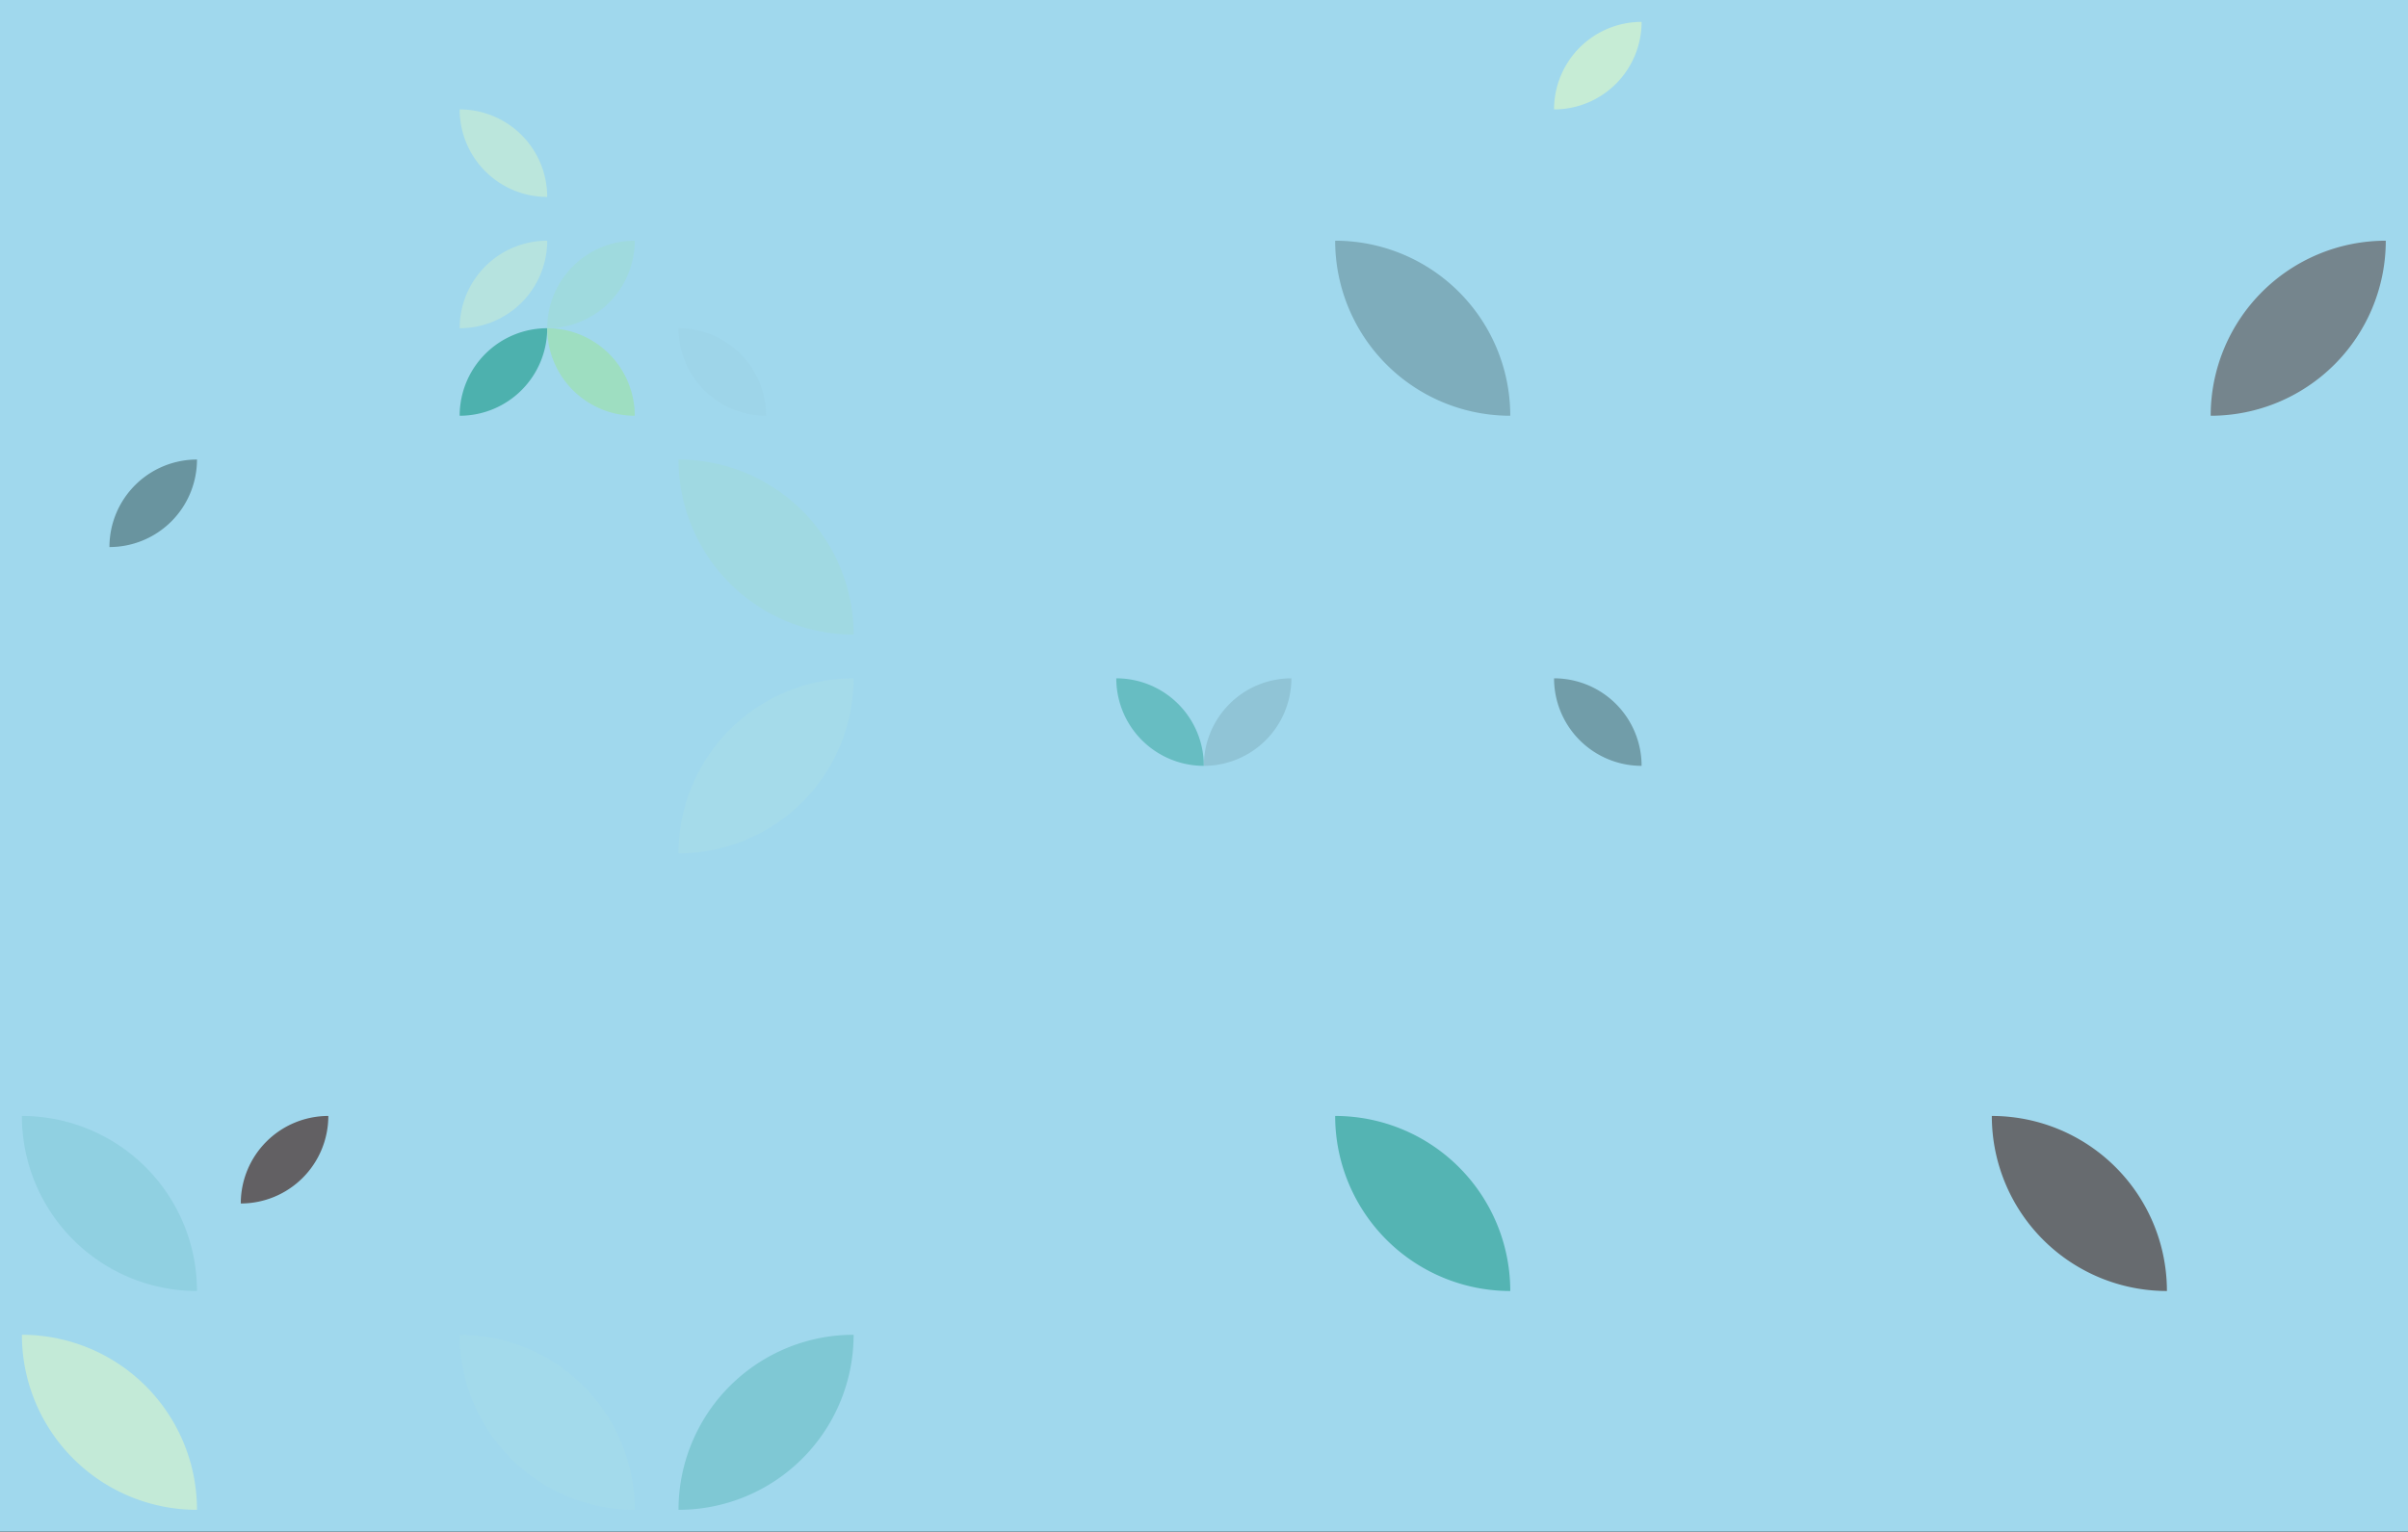 <?xml version="1.0" standalone="no"?><svg xmlns:xlink="http://www.w3.org/1999/xlink" xmlns="http://www.w3.org/2000/svg" viewBox="0 0 1000 636.362" preserveAspectRatio="xMaxYMax slice"><rect x="0" y="0" width="1000" height="636.362" fill="#333333" stroke="none"/><g transform="scale(1.148)"><rect x="0" y="0" width="950.143" height="554.25" fill="#a0d8ed"/><rect x="166.275" y="7.918" width="63.343" height="63.343" fill="#a0d8ed"/><path d="M 166.28 39.59 A 31.67 31.67 0 0 1  197.95 71.26 L 166.28 39.59 A 31.67 31.67 0 0 0 197.95 71.26" fill="#bbe6dc"/><rect x="482.989" y="7.918" width="63.343" height="63.343" fill="#a0d8ed"/><rect x="562.168" y="7.918" width="63.343" height="63.343" fill="#a0d8ed"/><path d="M 562.17 39.59 A 31.67 31.67 0 0 1  593.84 7.92 L 562.17 39.59 A 31.67 31.67 0 0 0 593.84 7.92" fill="#c6ecd5"/><rect x="166.275" y="87.096" width="63.343" height="63.343" fill="#a0d8ed"/><path d="M 166.28 118.77 A 31.67 31.67 0 0 1  197.95 87.1 L 166.28 118.77 A 31.67 31.67 0 0 0 197.95 87.1" fill="#b6e3df"/><path d="M 197.95 118.77 A 31.67 31.67 0 0 1  229.62 87.1 L 197.95 118.77 A 31.67 31.67 0 0 0 229.62 87.1" fill="#9fdade"/><path d="M 166.28 150.44 A 31.67 31.67 0 0 1  197.95 118.77 L 166.28 150.44 A 31.67 31.67 0 0 0 197.95 118.77" fill="#4db1ae"/><path d="M 197.95 118.77 A 31.67 31.67 0 0 1  229.62 150.44 L 197.95 118.77 A 31.67 31.67 0 0 0 229.62 150.44" fill="#9edec1"/><rect x="245.454" y="87.096" width="63.343" height="63.343" fill="#a0d8ed"/><path d="M 245.45 118.77 A 31.67 31.67 0 0 1  277.12 150.44 L 245.45 118.77 A 31.67 31.67 0 0 0 277.12 150.44" fill="#9ed5e9"/><path d="M 482.99 87.1 A 63.34 63.34 0 0 1  546.33 150.44 L 482.99 87.1 A 63.34 63.34 0 0 0 546.33 150.44" fill="#7eadbc"/><path d="M 799.7 150.44 A 63.34 63.34 0 0 1  863.04 87.1 L 799.7 150.44 A 63.34 63.34 0 0 0 863.04 87.1" fill="#75858d"/><path d="M 878.88 87.1 A 63.34 63.34 0 0 1  942.22 150.44 L 878.88 87.1 A 63.34 63.34 0 0 0 942.22 150.44" fill="#e2fbc4"/><rect x="7.918" y="166.275" width="63.343" height="63.343" fill="#a0d8ed"/><path d="M 39.59 197.95 A 31.67 31.67 0 0 1  71.26 166.28 L 39.59 197.95 A 31.67 31.67 0 0 0 71.26 166.28" fill="#69949f"/><path d="M 245.45 166.28 A 63.34 63.34 0 0 1  308.79 229.62 L 245.45 166.28 A 63.34 63.34 0 0 0 308.79 229.62" fill="#a0d9e2"/><path d="M 245.45 308.79 A 63.34 63.34 0 0 1  308.79 245.45 L 245.45 308.79 A 63.34 63.34 0 0 0 308.79 245.45" fill="#a5dbea"/><rect x="403.811" y="245.454" width="63.343" height="63.343" fill="#a0d8ed"/><path d="M 403.81 245.45 A 31.67 31.67 0 0 1  435.48 277.12 L 403.81 245.45 A 31.67 31.67 0 0 0 435.48 277.12" fill="#67bdc2"/><path d="M 435.48 277.12 A 31.67 31.67 0 0 1  467.15 245.45 L 435.48 277.12 A 31.67 31.67 0 0 0 467.15 245.45" fill="#90c4d6"/><rect x="562.168" y="245.454" width="63.343" height="63.343" fill="#a0d8ed"/><path d="M 562.17 245.45 A 31.67 31.67 0 0 1  593.84 277.12 L 562.17 245.45 A 31.67 31.67 0 0 0 593.84 277.12" fill="#719da9"/><path d="M 7.92 403.81 A 63.34 63.34 0 0 1  71.26 467.15 L 7.92 403.81 A 63.34 63.34 0 0 0 71.26 467.15" fill="#90d0e1"/><rect x="87.096" y="403.811" width="63.343" height="63.343" fill="#a0d8ed"/><path d="M 87.1 435.48 A 31.67 31.67 0 0 1  118.77 403.81 L 87.1 435.48 A 31.67 31.67 0 0 0 118.77 403.81" fill="#626063"/><path d="M 482.99 403.81 A 63.34 63.34 0 0 1  546.33 467.15 L 482.99 403.81 A 63.34 63.34 0 0 0 546.33 467.15" fill="#54b4b3"/><path d="M 720.53 403.81 A 63.34 63.34 0 0 1  783.87 467.15 L 720.53 403.81 A 63.34 63.34 0 0 0 783.87 467.15" fill="#676b6f"/><rect x="878.882" y="403.811" width="63.343" height="63.343" fill="#a0d8ed"/><path d="M 910.55 435.48 A 31.67 31.67 0 0 1  942.22 403.81 L 910.55 435.48 A 31.67 31.67 0 0 0 942.22 403.81" fill="#628a94"/><path d="M 878.88 435.48 A 31.67 31.67 0 0 1  910.55 467.15 L 878.88 435.48 A 31.67 31.67 0 0 0 910.55 467.15" fill="#a4daeb"/><path d="M 7.92 482.99 A 63.34 63.34 0 0 1  71.26 546.33 L 7.92 482.99 A 63.34 63.34 0 0 0 71.26 546.33" fill="#c3ead7"/><path d="M 166.28 482.99 A 63.34 63.34 0 0 1  229.62 546.33 L 166.28 482.99 A 63.34 63.34 0 0 0 229.62 546.33" fill="#a3daeb"/><path d="M 245.45 546.33 A 63.34 63.34 0 0 1  308.79 482.99 L 245.45 546.33 A 63.34 63.34 0 0 0 308.79 482.99" fill="#7fc8d4"/></g></svg>